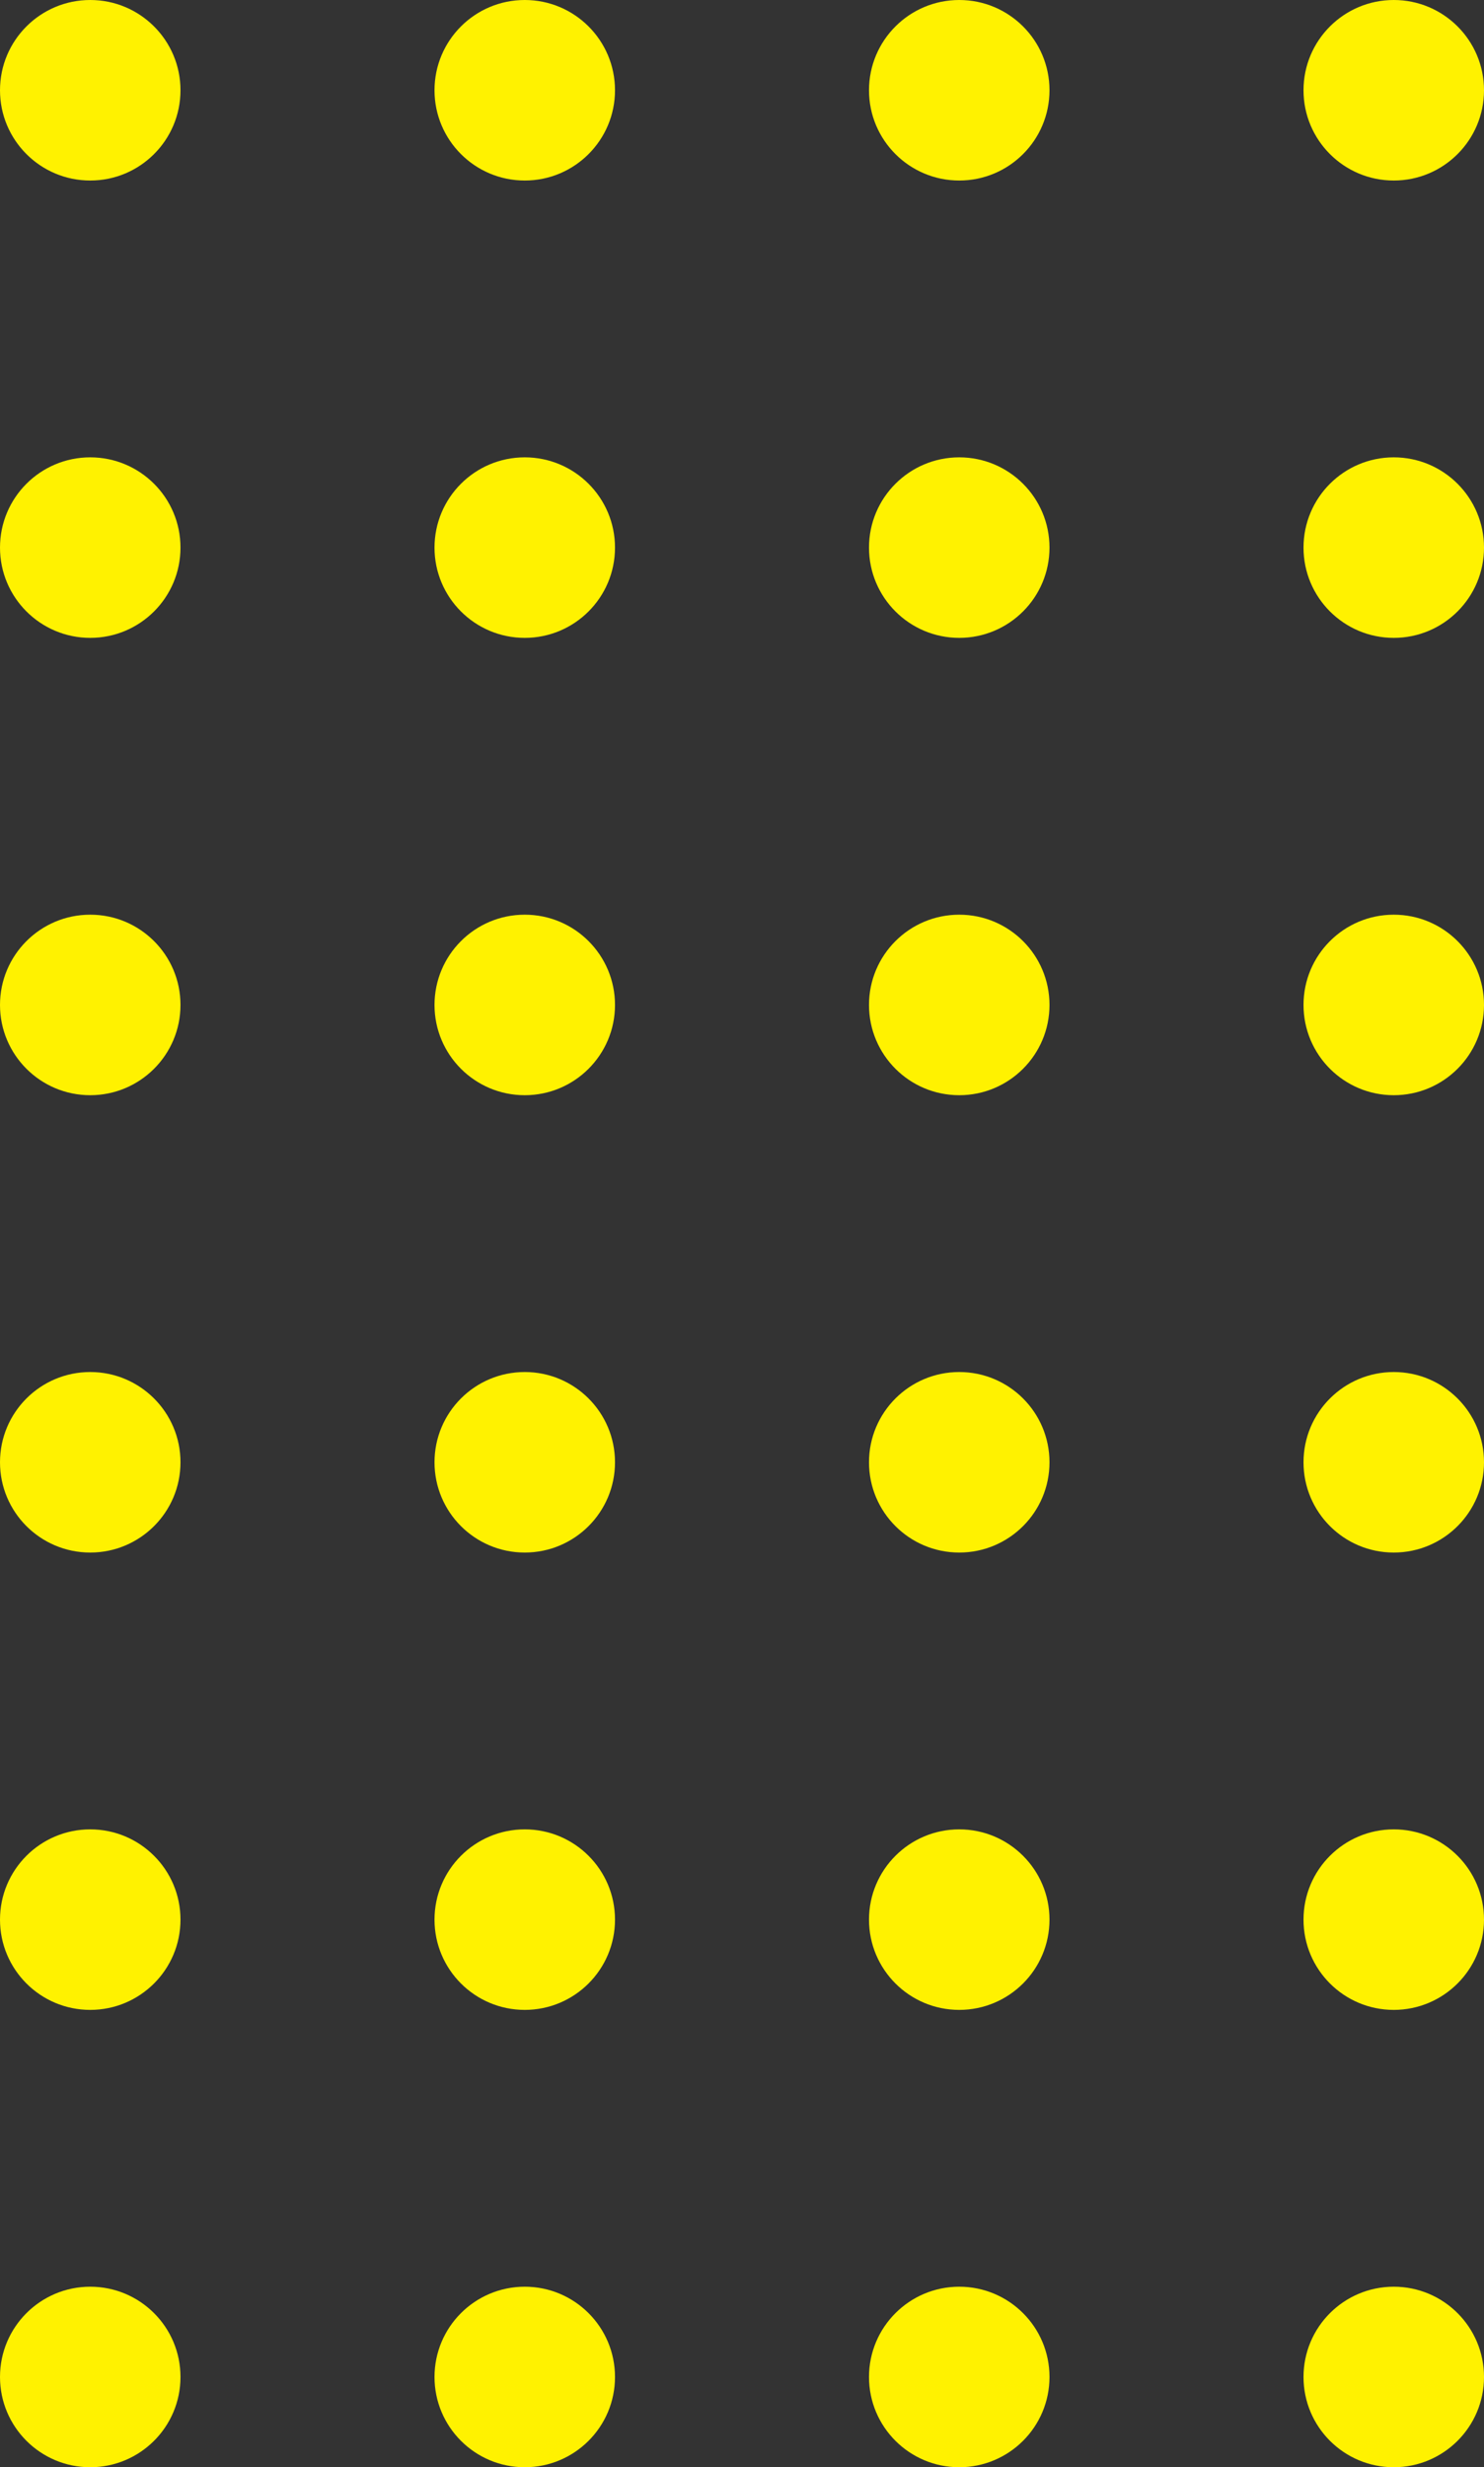<svg xmlns="http://www.w3.org/2000/svg" width="74" height="123"><rect width="100%" height="100%" fill="#333333" stroke="none"/><g fill="#fff200" paint-order="stroke fill markers"><circle r="4.5" cy="4.5" cx="4.5"/><circle cx="26.167" cy="4.5" r="4.5"/><circle r="4.5" cy="4.5" cx="47.833"/><circle cx="69.5" cy="4.5" r="4.5"/><circle cx="4.5" cy="50.1" r="4.5"/><circle r="4.5" cy="50.1" cx="26.167"/><circle cx="47.833" cy="50.1" r="4.5"/><circle r="4.5" cy="50.1" cx="69.5"/><circle cx="4.5" cy="27.3" r="4.5"/><circle r="4.5" cy="27.3" cx="26.167"/><circle cx="47.833" cy="27.3" r="4.5"/><circle r="4.5" cy="27.3" cx="69.5"/><circle cx="4.5" cy="72.9" r="4.5"/><circle r="4.5" cy="72.9" cx="26.167"/><circle cx="47.833" cy="72.9" r="4.5"/><circle r="4.5" cy="72.9" cx="69.5"/><circle r="4.5" cy="118.5" cx="4.5"/><circle cx="26.167" cy="118.5" r="4.5"/><circle r="4.5" cy="118.5" cx="47.833"/><circle cx="69.5" cy="118.5" r="4.5"/><circle r="4.5" cy="95.7" cx="4.5"/><circle cx="26.167" cy="95.7" r="4.5"/><circle r="4.5" cy="95.7" cx="47.833"/><circle cx="69.5" cy="95.7" r="4.5"/></g></svg>
